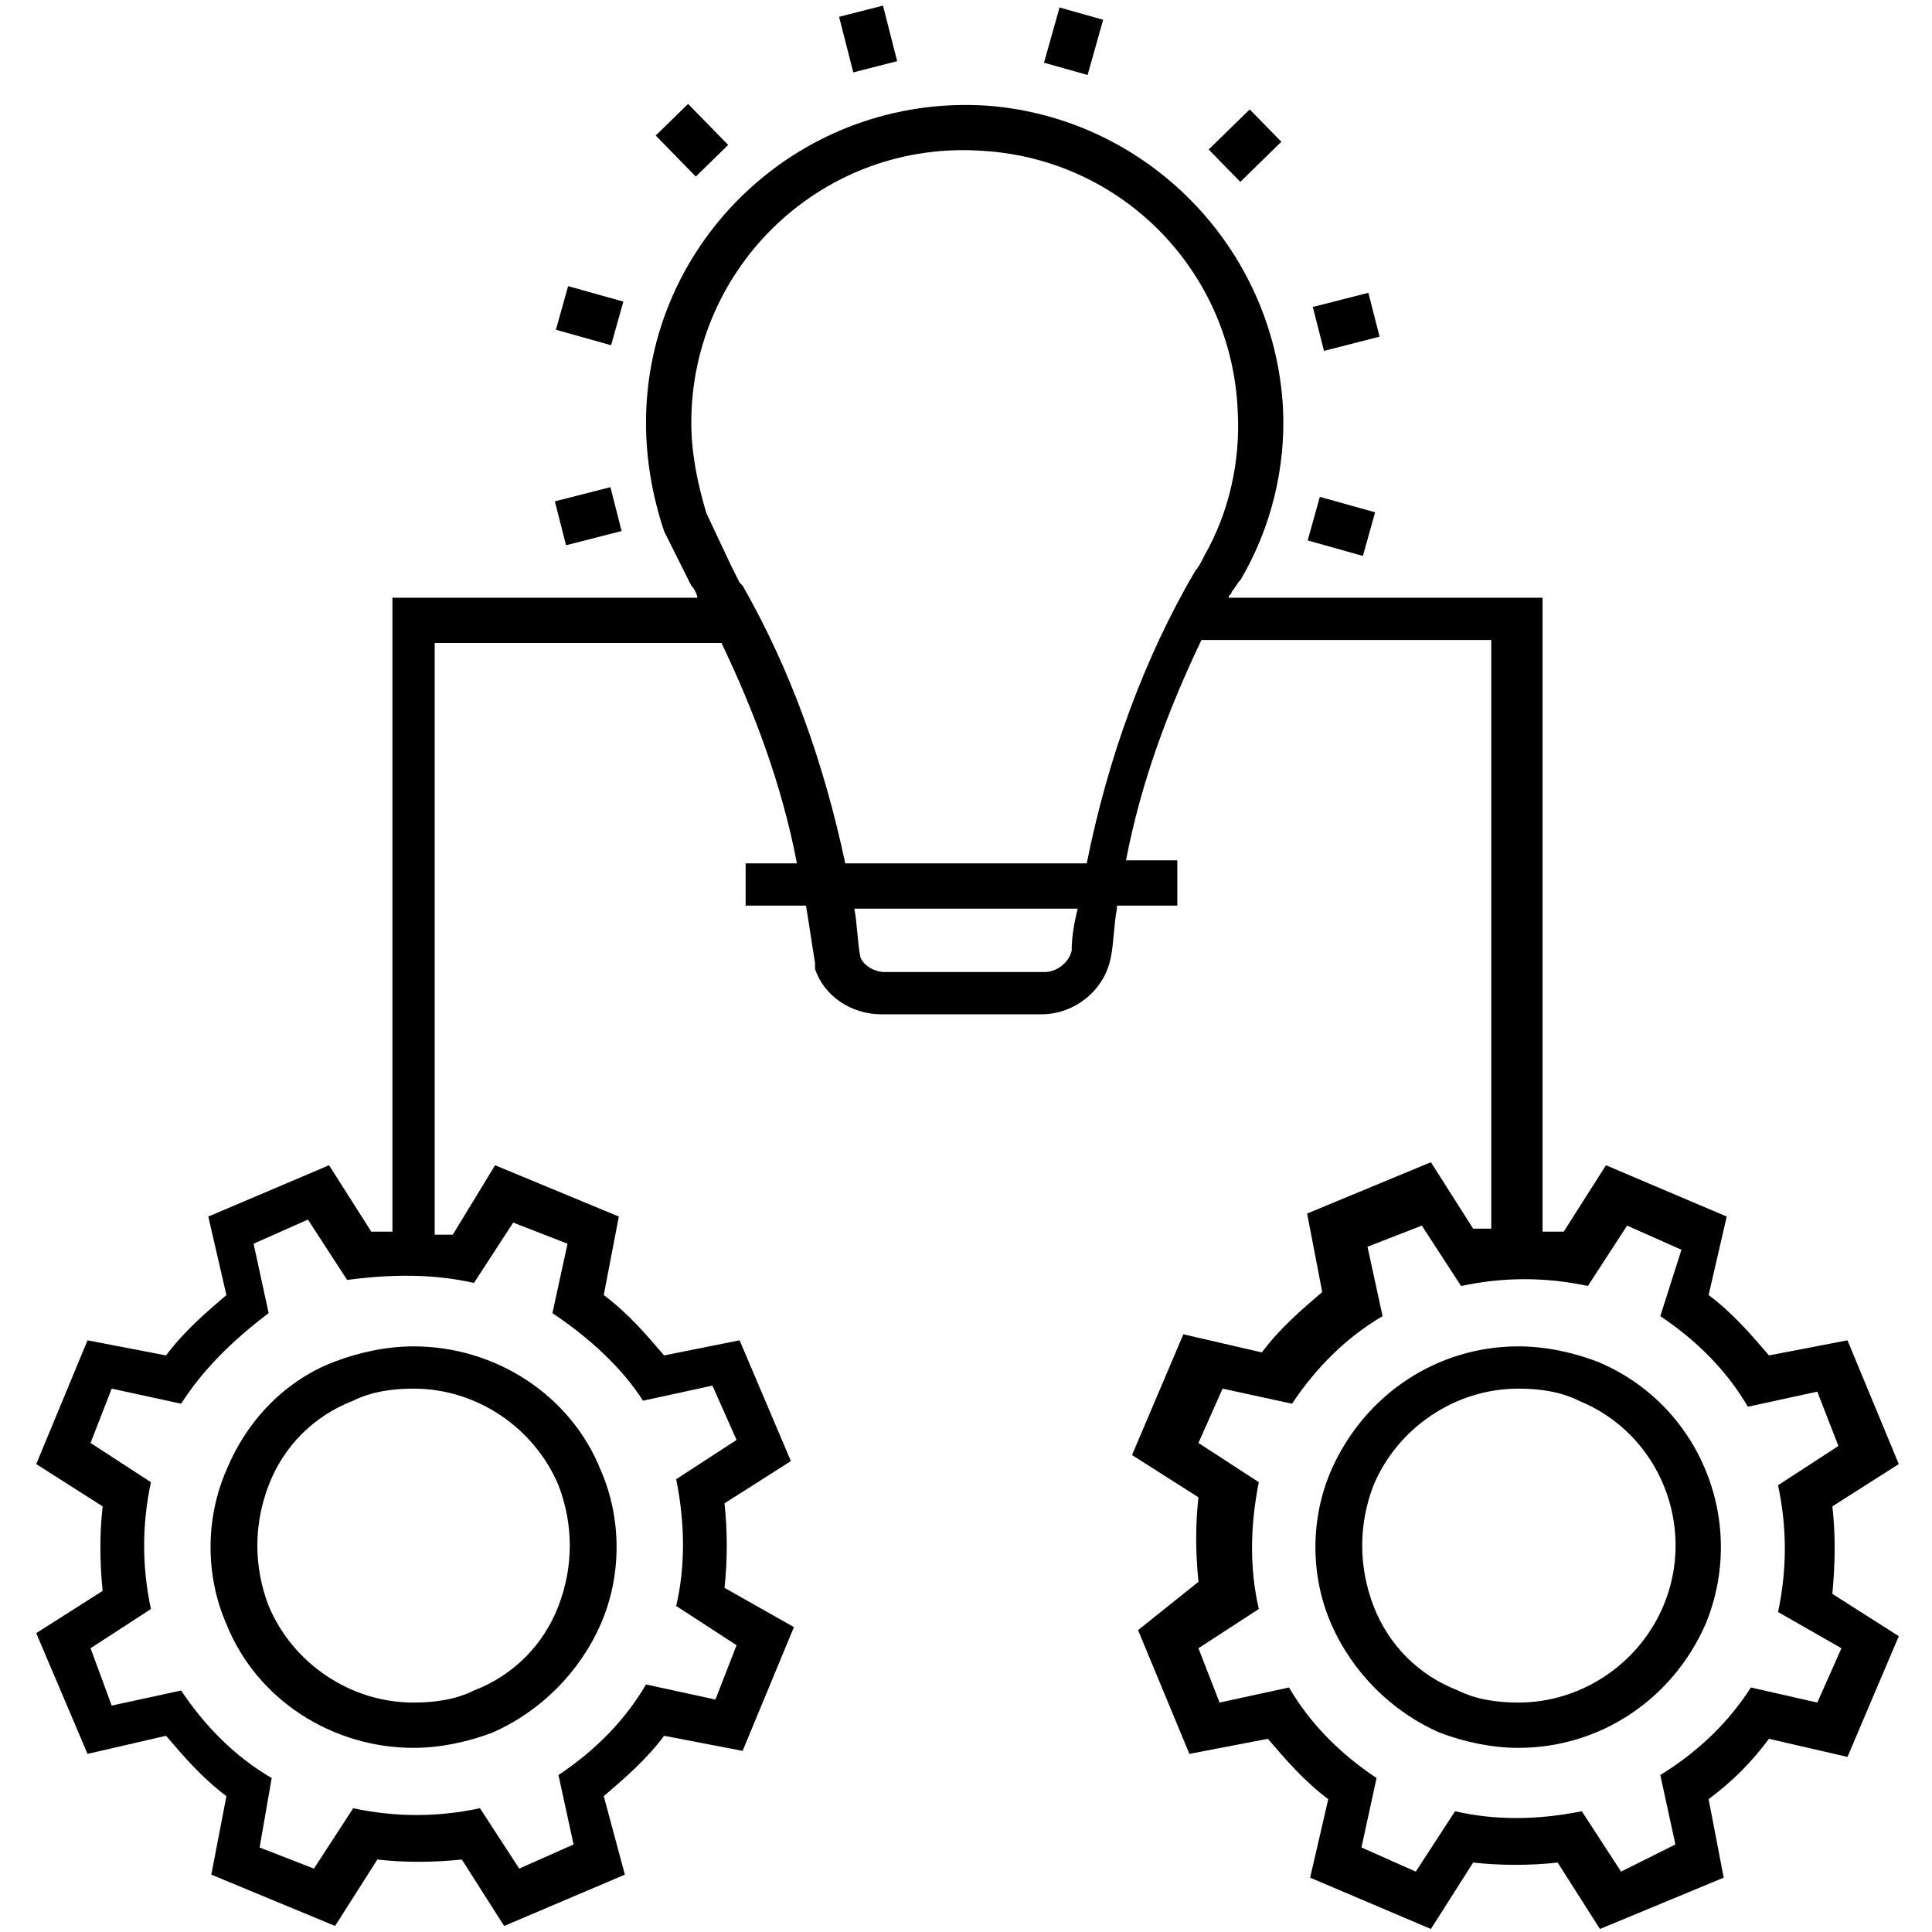 <svg viewBox="0 0 64 64" fill="none" xmlns="http://www.w3.org/2000/svg">
<path d="M45.552 16.971L43.722 16.459L43.318 17.903L45.147 18.416L45.552 16.971Z" fill="currentcolor"/>
<path d="M45.7 11.152L45.329 9.699L43.488 10.169L43.859 11.623L45.7 11.152Z" fill="currentcolor"/>
<path d="M42.446 4.696L41.398 3.624L40.039 4.953L41.088 6.025L42.446 4.696Z" fill="currentcolor"/>
<path d="M36.543 0.655L35.099 0.248L34.584 2.077L36.028 2.484L36.543 0.655Z" fill="currentcolor"/>
<path d="M29.72 2.026L29.25 0.186L27.796 0.557L28.266 2.398L29.72 2.026Z" fill="currentcolor"/>
<path d="M24.122 4.801L22.794 3.442L21.722 4.49L23.049 5.849L24.122 4.801Z" fill="currentcolor"/>
<path d="M20.649 9.991L18.82 9.479L18.415 10.923L20.244 11.436L20.649 9.991Z" fill="currentcolor"/>
<path d="M20.592 17.591L20.221 16.138L18.38 16.608L18.751 18.062L20.592 17.591Z" fill="currentcolor"/>
<path d="M60.7 49.9L62.9 48.5L61.2 44.4L58.6 44.9C58 44.2 57.4 43.5 56.6 42.9L57.2 40.3L53.2 38.6L51.8 40.8C51.6 40.8 51.3 40.8 51.1 40.8V19.8H40.7C40.7 19.7 40.8 19.7 40.8 19.6C40.9 19.5 41 19.3 41.1 19.2C42.1 17.5 42.6 15.5 42.5 13.5C42.2 8.2 38 3.9 32.7 3.5C26.5 3.1 21.4 8 21.4 14C21.4 15.2 21.6 16.4 22 17.6L22.9 19.4C23 19.5 23.1 19.7 23.1 19.8H13V40.8C12.8 40.8 12.5 40.8 12.3 40.8L10.9 38.6L6.9 40.3L7.5 42.9C6.8 43.5 6.1 44.1 5.5 44.9L2.9 44.4L1.2 48.5L3.4 49.9C3.3 50.8 3.3 51.7 3.4 52.7L1.2 54.1L2.9 58.1L5.5 57.5C6.1 58.2 6.7 58.9 7.5 59.5L7 62.1L11.1 63.8L12.5 61.6C13.4 61.7 14.3 61.7 15.3 61.6L16.7 63.8L20.7 62.1L20 59.5C20.7 58.9 21.4 58.3 22 57.5L24.6 58L26.3 53.9L24 52.6C24.1 51.7 24.1 50.7 24 49.8L26.2 48.4L24.5 44.4L22 44.9C21.4 44.2 20.8 43.5 20 42.9L20.5 40.3L16.4 38.6L15 40.9C14.8 40.9 14.6 40.9 14.4 40.9V21.3H23.9C25 23.6 25.9 26 26.4 28.6H24.7V30H26.7C26.8 30.6 26.9 31.3 27 31.9V32.1C27.3 33 28.2 33.6 29.2 33.6H34.5C35.6 33.6 36.6 32.8 36.8 31.7C36.9 31.2 36.9 30.6 37 30.1C37 30.1 37 30.1 37 30H39V28.5H37.3C37.8 25.9 38.7 23.5 39.8 21.2H49.4V40.7C49.2 40.7 49 40.7 48.8 40.7L47.4 38.5L43.3 40.2L43.8 42.8C43.1 43.4 42.4 44 41.8 44.8L39.2 44.2L37.5 48.2L39.7 49.6C39.6 50.5 39.6 51.4 39.7 52.4L37.7 54L39.4 58.1L42 57.6C42.6 58.3 43.2 59 44 59.6L43.4 62.2L47.4 63.9L48.8 61.7C49.7 61.8 50.7 61.8 51.6 61.7L53 63.9L57.1 62.2L56.6 59.6C57.4 59 58 58.4 58.6 57.6L61.2 58.2L62.9 54.2L60.7 52.8C60.8 51.7 60.8 50.8 60.7 49.9ZM15.7 42.5L17 40.5L18.8 41.2L18.3 43.5C19.5 44.3 20.6 45.3 21.3 46.4L23.6 45.9L24.4 47.7L22.4 49C22.7 50.5 22.7 51.9 22.4 53.2L24.4 54.5L23.7 56.3L21.4 55.8C20.7 57 19.7 58 18.5 58.8L19 61.1L17.2 61.9L15.9 59.9C14.5 60.2 13.1 60.2 11.7 59.9L10.4 61.9L8.6 61.2L9 58.9C7.8 58.2 6.8 57.2 6 56L3.7 56.5L3 54.6L5 53.3C4.7 51.9 4.7 50.5 5 49.1L3 47.8L3.7 46L6 46.5C6.7 45.4 7.7 44.4 8.9 43.5L8.4 41.2L10.2 40.4L11.5 42.4C13 42.2 14.4 42.2 15.7 42.5ZM35.5 31.5C35.4 31.9 35 32.2 34.6 32.2H29.3C29 32.2 28.6 32 28.5 31.7C28.4 31.2 28.4 30.6 28.3 30.1H35.7C35.6 30.5 35.5 31 35.5 31.5ZM39.9 18.4C39.8 18.6 39.7 18.8 39.6 18.9C37.9 21.8 36.7 25.1 36 28.6H28C27.3 25.3 26.2 22.2 24.6 19.4L24.5 19.3C24.4 19.1 24.3 18.9 24.2 18.7L23.4 17C23.1 16 22.9 15 22.9 14C22.9 8.8 27.3 4.6 32.6 5C37.2 5.3 40.8 9 41 13.6C41.1 15.3 40.7 17 39.9 18.4ZM61 54.6L60.2 56.4L58 55.9C57.3 57 56.3 58 55 58.8L55.5 61.1L53.7 62L52.4 60C50.9 60.3 49.5 60.3 48.2 60L46.9 62L45.1 61.2L45.6 58.9C44.4 58.1 43.4 57.1 42.7 55.9L40.4 56.4L39.7 54.6L41.7 53.3C41.4 52 41.4 50.6 41.7 49.1L39.7 47.8L40.5 46L42.8 46.5C43.6 45.3 44.6 44.3 45.8 43.6L45.3 41.3L47.1 40.6L48.4 42.6C49.8 42.3 51.2 42.3 52.6 42.6L53.9 40.6L55.7 41.4L55 43.6C56.2 44.4 57.2 45.4 57.9 46.6L60.2 46.1L60.9 47.9L58.9 49.2C59.2 50.6 59.2 52 58.9 53.4L61 54.6Z" fill="currentcolor"/>
<path d="M52.9 45.1C52.1 44.8 51.2 44.6 50.3 44.6C47.6 44.6 45.2 46.2 44.1 48.7C43.4 50.3 43.4 52.2 44.1 53.8C44.8 55.4 46.1 56.7 47.7 57.4C48.5 57.7 49.4 57.9 50.3 57.9C53 57.9 55.4 56.3 56.5 53.8C57.9 50.4 56.3 46.5 52.9 45.1ZM55.1 53.2C54.3 55.1 52.4 56.4 50.3 56.4C49.6 56.4 48.9 56.3 48.3 56C47 55.5 46 54.5 45.5 53.2C45 51.9 45 50.5 45.5 49.2C46.3 47.3 48.2 46 50.3 46C51 46 51.7 46.1 52.3 46.4C55 47.5 56.2 50.6 55.1 53.2Z" fill="currentcolor"/>
<path d="M7.5 48.7C6.8 50.3 6.8 52.2 7.5 53.8C8.5 56.3 11 57.9 13.7 57.9C14.6 57.9 15.5 57.7 16.3 57.4C17.9 56.7 19.2 55.4 19.9 53.8C20.6 52.2 20.6 50.3 19.9 48.7C18.9 46.2 16.4 44.6 13.7 44.6C12.8 44.6 11.9 44.8 11.1 45.1C9.5 45.7 8.2 47 7.5 48.7ZM13.7 46C15.8 46 17.7 47.3 18.5 49.2C19 50.5 19 51.9 18.5 53.2C18 54.5 17 55.5 15.7 56C15.1 56.3 14.4 56.4 13.7 56.4C11.6 56.4 9.7 55.1 8.9 53.2C8.4 51.9 8.4 50.5 8.9 49.2C9.4 47.9 10.4 46.9 11.7 46.4C12.3 46.1 13 46 13.7 46Z" fill="currentcolor"/>
</svg>

